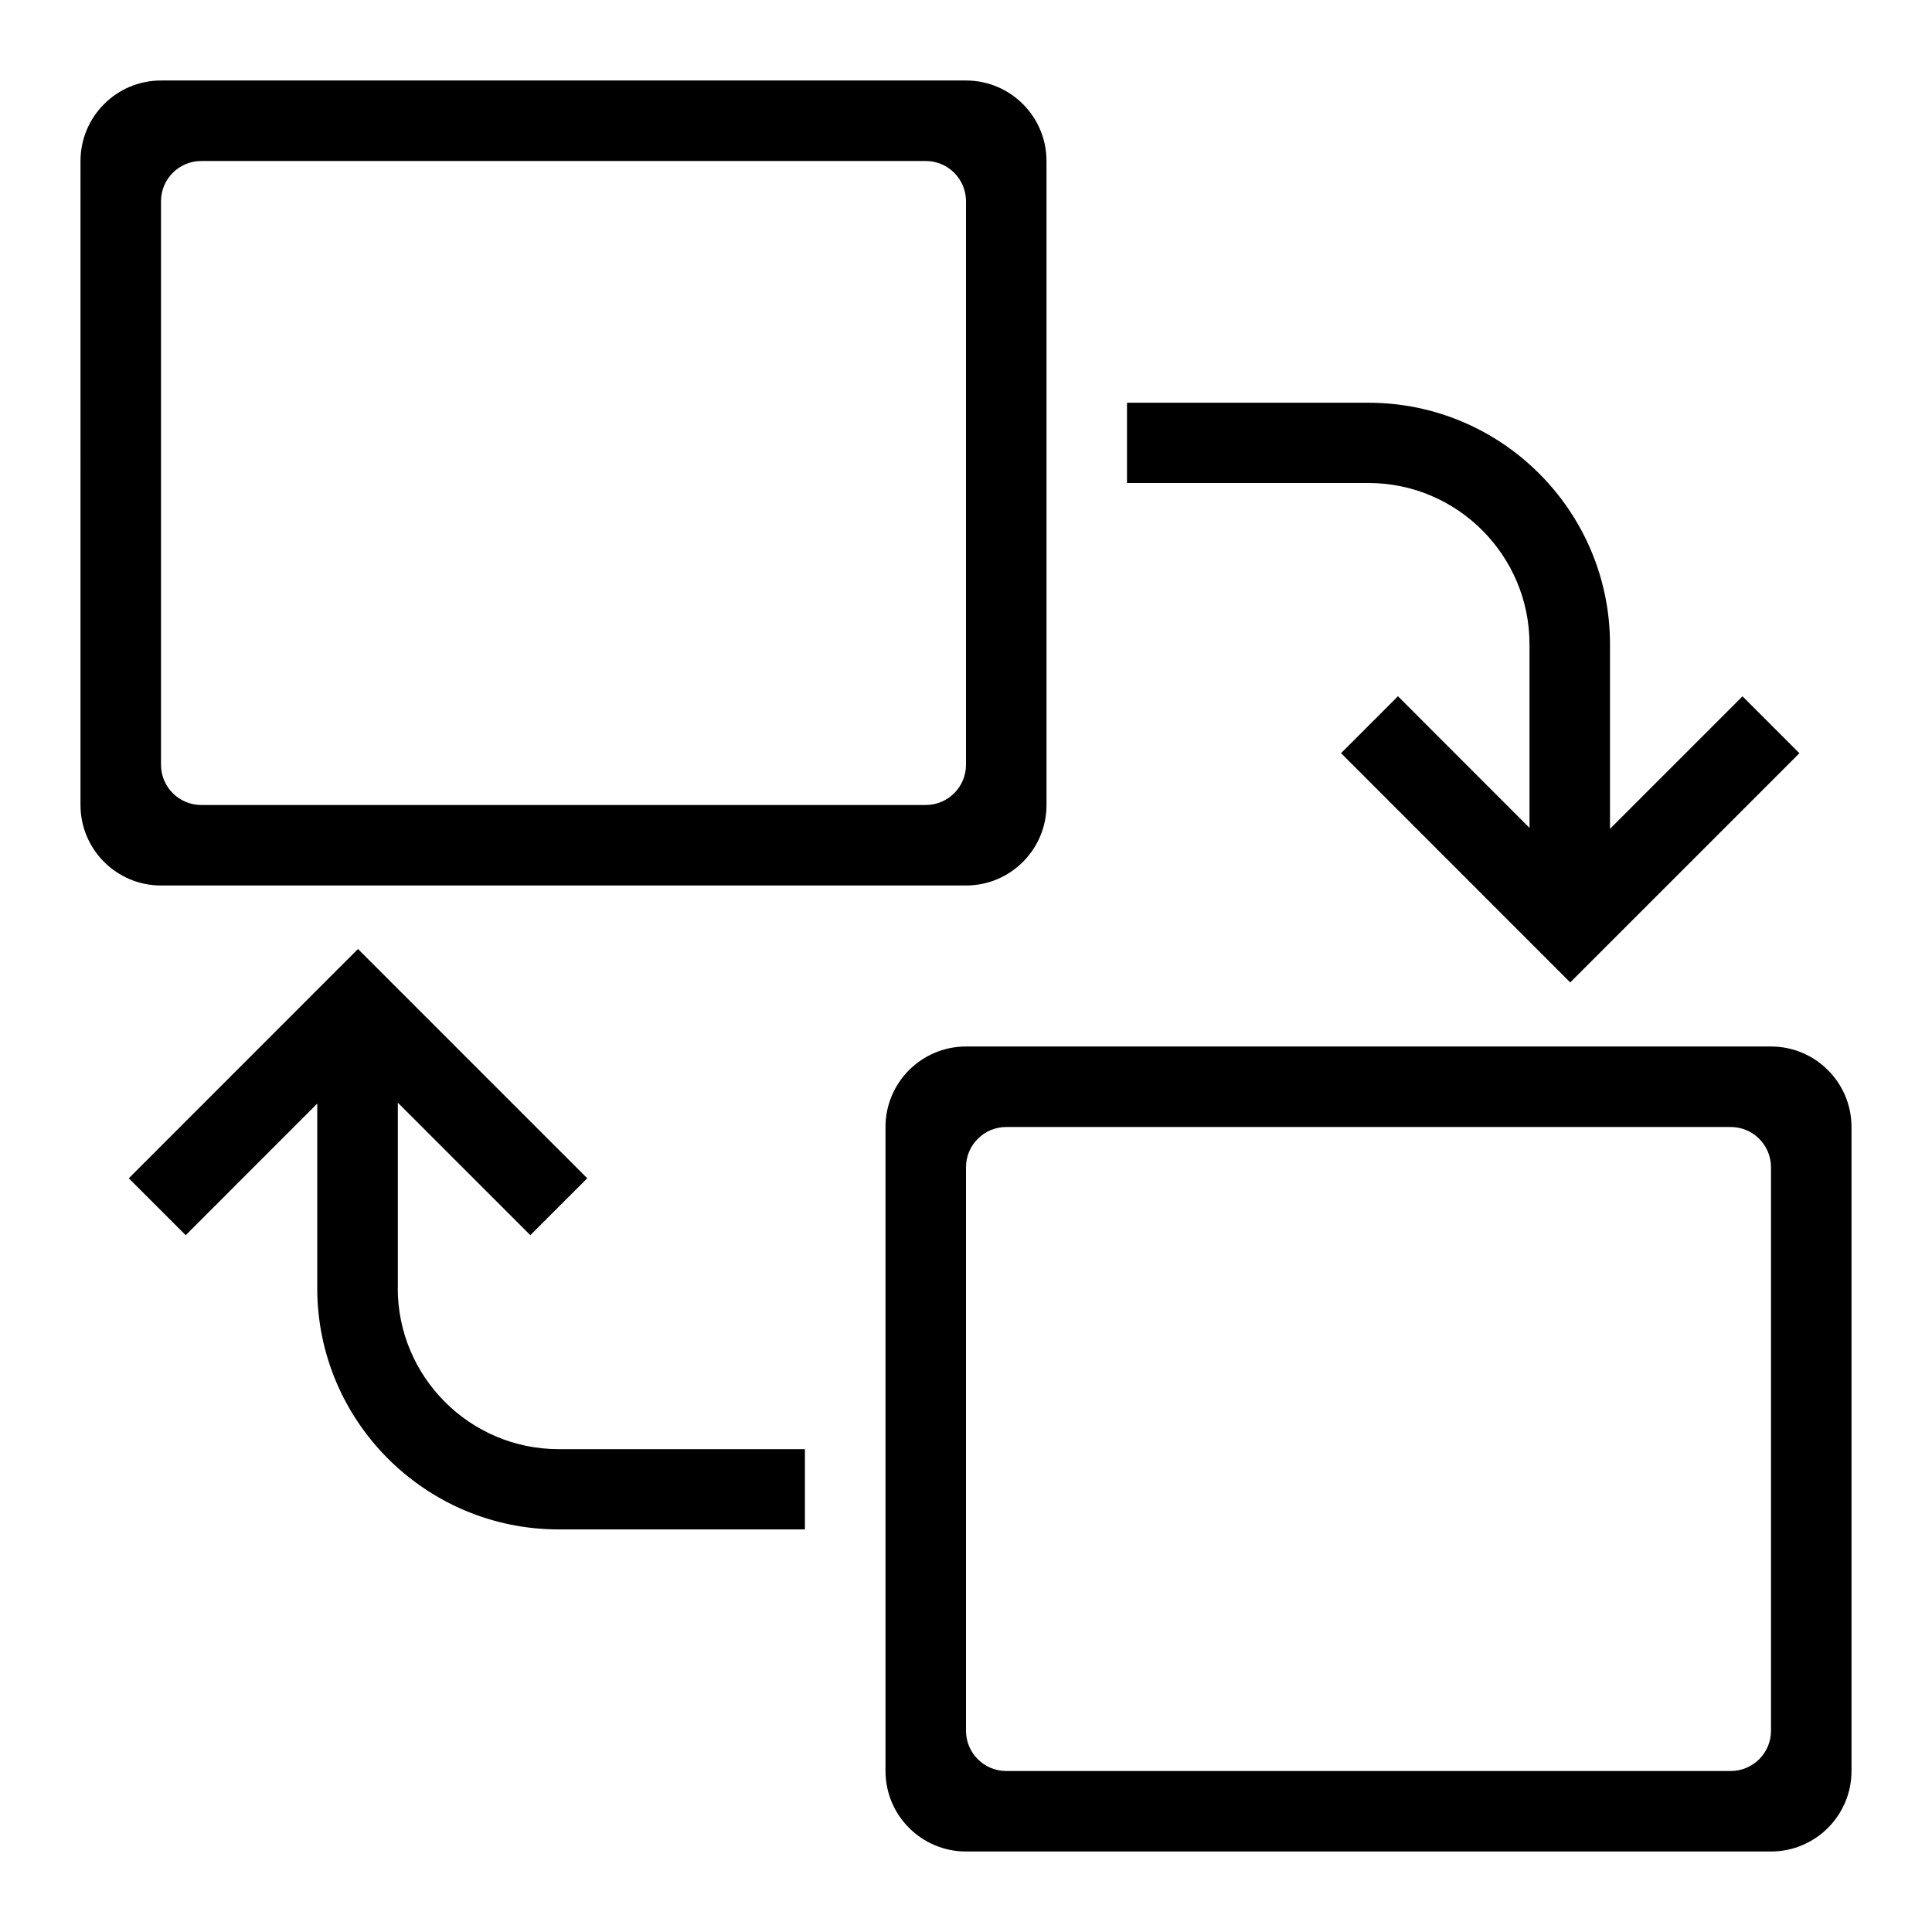 <?xml version="1.0" encoding="UTF-8"?><svg id="icons" xmlns="http://www.w3.org/2000/svg" viewBox="0 0 24 24"><defs><style>.cls-1{fill:none;}</style></defs><path d="M22.354,9.356l-2.848,2.848-2.847-2.848.707-.707,1.634,1.635v-2.281c0-1.103-.897-2.003-2-2.003h-3v-.997h3c1.654,0,3,1.346,3,3v2.293l1.646-1.646.707.707ZM4.942,16.003v-2.305l1.646,1.646.707-.707-2.848-2.848-2.847,2.848.707.707,1.634-1.635v2.293c0,1.654,1.346,2.997,3,2.997h3.058v-.997h-3.058c-1.103,0-2-.897-2-2ZM13,2v8c0,.552-.448,1-1,1H2c-.552,0-1-.448-1-1V2c0-.552.448-1,1-1h10c.552,0,1,.448,1,1ZM12,2.5c0-.276-.224-.5-.5-.5H2.5c-.276,0-.5.224-.5.5v7c0,.276.224.5.5.5h9c.276,0,.5-.224.5-.5V2.5ZM23,14v8c0,.552-.448,1-1,1h-10c-.552,0-1-.448-1-1v-8c0-.552.448-1,1-1h10c.552,0,1,.448,1,1ZM22,14.5c0-.276-.224-.5-.5-.5h-9c-.276,0-.5.224-.5.5v7c0,.276.224.5.5.5h9c.276,0,.5-.224.5-.5v-7Z"/><rect class="cls-1" width="24" height="24"/></svg>